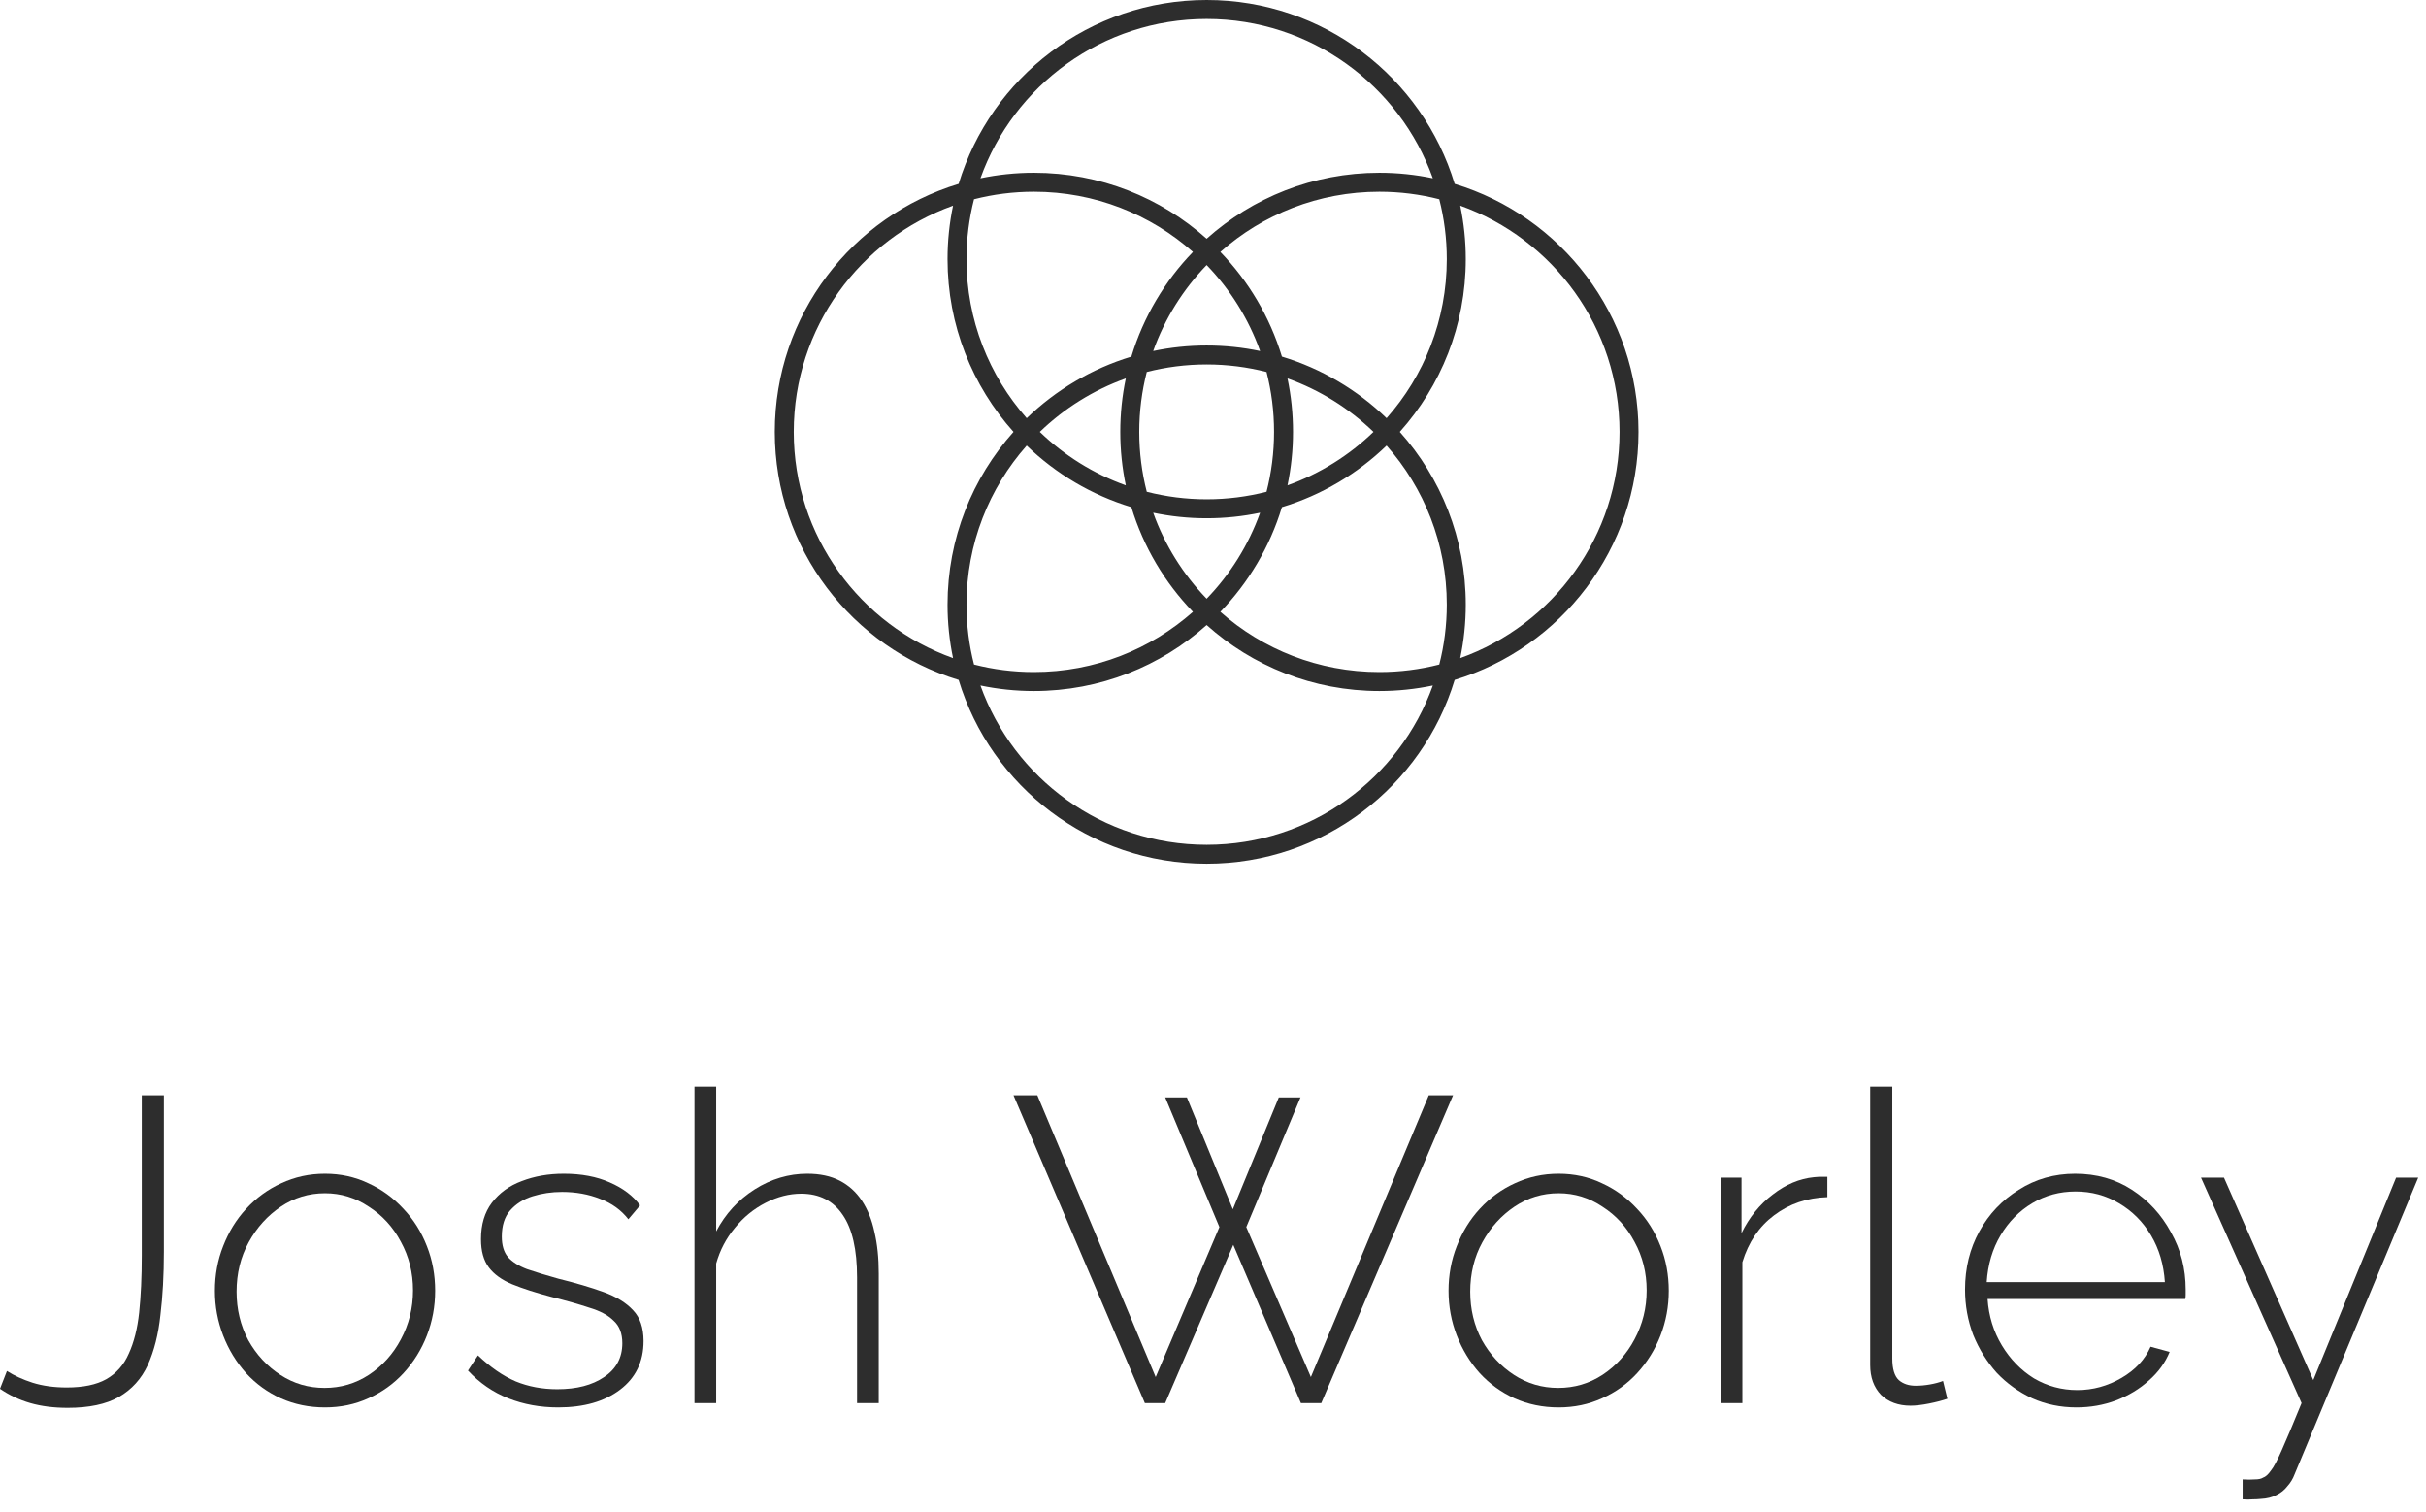 <svg width="191" height="119" viewBox="0 0 191 119" fill="none" xmlns="http://www.w3.org/2000/svg">
<path d="M0.546 107.931C1.115 108.295 1.786 108.602 2.56 108.853C3.356 109.103 4.255 109.228 5.256 109.228C6.553 109.228 7.588 109.012 8.362 108.58C9.158 108.125 9.75 107.453 10.137 106.566C10.546 105.679 10.819 104.598 10.956 103.324C11.092 102.027 11.161 100.536 11.161 98.853V86.224H12.901V98.545C12.901 100.366 12.81 102.027 12.628 103.528C12.469 105.03 12.139 106.338 11.639 107.453C11.138 108.546 10.376 109.387 9.352 109.979C8.351 110.548 7.008 110.832 5.324 110.832C4.232 110.832 3.254 110.707 2.389 110.457C1.524 110.207 0.728 109.831 0 109.331L0.546 107.931Z" fill="#2D2D2D"/>
<path d="M25.588 110.798C24.337 110.798 23.177 110.559 22.107 110.081C21.061 109.604 20.15 108.944 19.377 108.102C18.603 107.237 18 106.247 17.568 105.133C17.136 104.018 16.919 102.846 16.919 101.617C16.919 100.366 17.136 99.194 17.568 98.102C18 96.987 18.603 96.008 19.377 95.166C20.173 94.302 21.095 93.63 22.141 93.153C23.211 92.652 24.36 92.402 25.588 92.402C26.817 92.402 27.955 92.652 29.002 93.153C30.048 93.63 30.97 94.302 31.766 95.166C32.562 96.008 33.177 96.987 33.609 98.102C34.041 99.194 34.258 100.366 34.258 101.617C34.258 102.846 34.041 104.018 33.609 105.133C33.177 106.247 32.562 107.237 31.766 108.102C30.992 108.944 30.071 109.604 29.002 110.081C27.955 110.559 26.817 110.798 25.588 110.798ZM18.626 101.685C18.626 103.073 18.933 104.348 19.547 105.508C20.184 106.646 21.026 107.556 22.073 108.238C23.12 108.921 24.28 109.262 25.554 109.262C26.829 109.262 27.989 108.921 29.036 108.238C30.105 107.533 30.947 106.6 31.561 105.44C32.198 104.256 32.517 102.971 32.517 101.583C32.517 100.195 32.198 98.921 31.561 97.76C30.947 96.6 30.105 95.678 29.036 94.996C27.989 94.29 26.84 93.938 25.588 93.938C24.314 93.938 23.154 94.29 22.107 94.996C21.061 95.701 20.219 96.634 19.581 97.794C18.944 98.955 18.626 100.252 18.626 101.685Z" fill="#2D2D2D"/>
<path d="M43.944 110.798C42.533 110.798 41.225 110.559 40.019 110.081C38.813 109.604 37.755 108.875 36.845 107.897L37.63 106.703C38.608 107.635 39.598 108.318 40.599 108.75C41.6 109.16 42.692 109.365 43.876 109.365C45.4 109.365 46.629 109.046 47.562 108.409C48.517 107.772 48.995 106.885 48.995 105.747C48.995 104.973 48.767 104.382 48.312 103.972C47.88 103.54 47.243 103.198 46.401 102.948C45.582 102.675 44.581 102.391 43.398 102.095C42.192 101.776 41.168 101.446 40.326 101.105C39.507 100.764 38.892 100.32 38.483 99.774C38.073 99.228 37.868 98.488 37.868 97.555C37.868 96.395 38.153 95.439 38.722 94.689C39.313 93.915 40.098 93.346 41.077 92.982C42.078 92.595 43.181 92.402 44.387 92.402C45.775 92.402 46.981 92.629 48.005 93.085C49.052 93.54 49.848 94.142 50.394 94.893L49.473 95.986C48.904 95.257 48.164 94.723 47.254 94.381C46.344 94.017 45.343 93.835 44.251 93.835C43.432 93.835 42.658 93.949 41.93 94.177C41.202 94.404 40.61 94.78 40.155 95.303C39.723 95.803 39.507 96.486 39.507 97.351C39.507 98.033 39.666 98.568 39.985 98.955C40.326 99.342 40.827 99.66 41.486 99.91C42.146 100.138 42.965 100.388 43.944 100.661C45.332 101.003 46.526 101.355 47.527 101.719C48.529 102.084 49.302 102.561 49.848 103.153C50.394 103.722 50.667 104.53 50.667 105.576C50.667 107.192 50.053 108.466 48.824 109.399C47.596 110.332 45.969 110.798 43.944 110.798Z" fill="#2D2D2D"/>
<path d="M69.184 110.457H67.477V100.559C67.477 98.375 67.102 96.736 66.351 95.644C65.6 94.529 64.508 93.972 63.074 93.972C62.142 93.972 61.209 94.211 60.276 94.689C59.343 95.166 58.535 95.826 57.852 96.668C57.17 97.487 56.681 98.42 56.385 99.467V110.457H54.678V85.542H56.385V96.941C57.113 95.553 58.126 94.45 59.422 93.63C60.719 92.811 62.096 92.402 63.552 92.402C64.553 92.402 65.407 92.584 66.112 92.948C66.817 93.312 67.398 93.835 67.853 94.518C68.308 95.201 68.638 96.02 68.842 96.975C69.07 97.931 69.184 99.023 69.184 100.252V110.457Z" fill="#2D2D2D"/>
<path d="M91.738 86.395H93.445L97.062 95.201L100.68 86.395H102.387L98.121 96.6L103.206 108.409L112.489 86.224H114.401L104.025 110.457H102.421L97.097 97.999L91.738 110.457H90.134L79.793 86.224H81.67L90.987 108.409L96.004 96.6L91.738 86.395Z" fill="#2D2D2D"/>
<path d="M122.714 110.798C121.462 110.798 120.302 110.559 119.232 110.081C118.186 109.604 117.276 108.944 116.502 108.102C115.728 107.237 115.125 106.247 114.693 105.133C114.261 104.018 114.044 102.846 114.044 101.617C114.044 100.366 114.261 99.194 114.693 98.102C115.125 96.987 115.728 96.008 116.502 95.166C117.298 94.302 118.22 93.63 119.266 93.153C120.336 92.652 121.485 92.402 122.714 92.402C123.942 92.402 125.08 92.652 126.127 93.153C127.173 93.63 128.095 94.302 128.891 95.166C129.688 96.008 130.302 96.987 130.734 98.102C131.167 99.194 131.383 100.366 131.383 101.617C131.383 102.846 131.167 104.018 130.734 105.133C130.302 106.247 129.688 107.237 128.891 108.102C128.118 108.944 127.196 109.604 126.127 110.081C125.08 110.559 123.942 110.798 122.714 110.798ZM115.751 101.685C115.751 103.073 116.058 104.348 116.673 105.508C117.31 106.646 118.152 107.556 119.198 108.238C120.245 108.921 121.405 109.262 122.68 109.262C123.954 109.262 125.114 108.921 126.161 108.238C127.23 107.533 128.072 106.6 128.686 105.44C129.324 104.256 129.642 102.971 129.642 101.583C129.642 100.195 129.324 98.921 128.686 97.76C128.072 96.6 127.23 95.678 126.161 94.996C125.114 94.29 123.965 93.938 122.714 93.938C121.439 93.938 120.279 94.29 119.232 94.996C118.186 95.701 117.344 96.634 116.707 97.794C116.07 98.955 115.751 100.252 115.751 101.685Z" fill="#2D2D2D"/>
<path d="M143.868 94.245C142.275 94.29 140.875 94.768 139.67 95.678C138.486 96.566 137.656 97.794 137.178 99.365V110.457H135.471V92.709H137.11V97.078C137.724 95.826 138.543 94.814 139.567 94.04C140.591 93.244 141.672 92.789 142.81 92.675C143.037 92.652 143.242 92.641 143.424 92.641C143.606 92.641 143.754 92.641 143.868 92.641V94.245Z" fill="#2D2D2D"/>
<path d="M147.24 85.542H148.981V106.941C148.981 107.761 149.152 108.329 149.493 108.648C149.834 108.944 150.278 109.092 150.824 109.092C151.188 109.092 151.564 109.058 151.95 108.989C152.337 108.921 152.678 108.83 152.974 108.716L153.316 110.116C152.929 110.252 152.451 110.377 151.882 110.491C151.313 110.605 150.824 110.662 150.414 110.662C149.459 110.662 148.685 110.377 148.094 109.808C147.525 109.217 147.24 108.432 147.24 107.453V85.542Z" fill="#2D2D2D"/>
<path d="M163.479 110.798C162.228 110.798 161.067 110.559 159.998 110.081C158.929 109.581 157.996 108.91 157.199 108.068C156.426 107.203 155.811 106.213 155.356 105.098C154.924 103.961 154.708 102.766 154.708 101.515C154.708 99.831 155.083 98.306 155.834 96.941C156.585 95.576 157.62 94.484 158.94 93.665C160.26 92.823 161.739 92.402 163.377 92.402C165.061 92.402 166.551 92.823 167.848 93.665C169.145 94.507 170.169 95.621 170.92 97.01C171.693 98.375 172.08 99.876 172.08 101.515C172.08 101.651 172.08 101.788 172.08 101.924C172.08 102.061 172.069 102.175 172.046 102.266H156.483C156.574 103.608 156.949 104.825 157.609 105.918C158.269 107.01 159.111 107.874 160.134 108.511C161.181 109.126 162.319 109.433 163.548 109.433C164.776 109.433 165.937 109.114 167.029 108.477C168.121 107.84 168.883 107.021 169.316 106.02L170.817 106.429C170.476 107.271 169.93 108.022 169.179 108.682C168.451 109.342 167.586 109.865 166.585 110.252C165.607 110.616 164.571 110.798 163.479 110.798ZM156.414 100.934H170.442C170.351 99.546 169.987 98.318 169.35 97.248C168.713 96.179 167.871 95.337 166.824 94.723C165.8 94.108 164.662 93.801 163.411 93.801C162.16 93.801 161.022 94.108 159.998 94.723C158.974 95.337 158.144 96.179 157.506 97.248C156.869 98.318 156.505 99.546 156.414 100.934Z" fill="#2D2D2D"/>
<path d="M176.563 116.464C176.927 116.487 177.245 116.487 177.518 116.464C177.814 116.464 178.03 116.418 178.167 116.327C178.372 116.259 178.576 116.077 178.781 115.781C179.009 115.508 179.304 114.951 179.669 114.109C180.033 113.29 180.545 112.072 181.204 110.457L173.286 92.709H175.095L182.126 108.648L188.645 92.709H190.386L180.658 116.054C180.522 116.418 180.328 116.737 180.078 117.01C179.851 117.306 179.566 117.533 179.225 117.693C178.884 117.875 178.474 117.977 177.996 118C177.791 118.022 177.575 118.034 177.348 118.034C177.12 118.057 176.858 118.057 176.563 118.034V116.464Z" fill="#2D2D2D"/>
<path fill-rule="evenodd" clip-rule="evenodd" d="M76.093 20.4C76.093 18.772 76.299 17.193 76.686 15.685C78.193 15.299 79.772 15.093 81.4 15.093C86.202 15.093 90.587 16.883 93.921 19.833C91.706 22.128 90.023 24.942 89.074 28.074C85.942 29.023 83.128 30.706 80.833 32.921C77.883 29.587 76.093 25.202 76.093 20.4ZM88.635 29.791C86.079 30.705 83.778 32.152 81.865 34C83.778 35.848 86.079 37.295 88.635 38.209C88.35 36.851 88.2 35.443 88.2 34C88.2 32.557 88.35 31.149 88.635 29.791ZM90.285 38.715C89.899 37.207 89.693 35.628 89.693 34C89.693 32.372 89.899 30.793 90.285 29.285C91.793 28.899 93.372 28.693 95 28.693C96.628 28.693 98.207 28.899 99.715 29.285C100.101 30.793 100.307 32.372 100.307 34C100.307 35.628 100.101 37.207 99.715 38.715C98.207 39.101 96.628 39.307 95 39.307C93.372 39.307 91.793 39.101 90.285 38.715ZM89.074 39.926C85.942 38.977 83.128 37.294 80.833 35.079C77.883 38.413 76.093 42.798 76.093 47.6C76.093 49.228 76.299 50.807 76.686 52.315C78.193 52.701 79.772 52.907 81.4 52.907C86.202 52.907 90.587 51.117 93.921 48.167C91.706 45.872 90.023 43.058 89.074 39.926ZM95 47.135C93.152 45.222 91.705 42.921 90.791 40.365C92.149 40.65 93.557 40.8 95 40.8C96.443 40.8 97.851 40.65 99.209 40.365C98.295 42.921 96.848 45.222 95 47.135ZM95 49.206C91.391 52.436 86.625 54.4 81.4 54.4C79.957 54.4 78.549 54.25 77.191 53.965C79.805 61.276 86.791 66.507 95 66.507C103.209 66.507 110.196 61.276 112.809 53.965C111.451 54.25 110.043 54.4 108.6 54.4C103.375 54.4 98.609 52.436 95 49.206ZM113.315 52.315C111.807 52.701 110.228 52.907 108.6 52.907C103.798 52.907 99.413 51.117 96.079 48.167C98.294 45.872 99.977 43.058 100.926 39.926C104.058 38.977 106.872 37.294 109.167 35.079C112.117 38.413 113.907 42.798 113.907 47.6C113.907 49.228 113.701 50.807 113.315 52.315ZM114.526 53.526C111.987 61.903 104.206 68 95 68C85.794 68 78.013 61.903 75.474 53.526C67.097 50.987 61 43.206 61 34C61 24.794 67.097 17.013 75.474 14.474C78.013 6.098 85.794 0 95 0C104.206 0 111.987 6.098 114.526 14.474C122.902 17.013 129 24.794 129 34C129 43.206 122.902 50.987 114.526 53.526ZM114.965 16.191C122.276 18.805 127.507 25.791 127.507 34C127.507 42.209 122.276 49.196 114.965 51.809C115.25 50.451 115.4 49.043 115.4 47.6C115.4 42.375 113.436 37.609 110.206 34C113.436 30.391 115.4 25.625 115.4 20.4C115.4 18.957 115.25 17.549 114.965 16.191ZM112.809 14.035C110.196 6.724 103.209 1.493 95 1.493C86.791 1.493 79.805 6.724 77.191 14.035C78.549 13.75 79.957 13.6 81.4 13.6C86.625 13.6 91.391 15.564 95 18.794C98.609 15.564 103.375 13.6 108.6 13.6C110.043 13.6 111.451 13.75 112.809 14.035ZM96.079 19.833C99.413 16.883 103.798 15.093 108.6 15.093C110.228 15.093 111.807 15.299 113.315 15.685C113.701 17.193 113.907 18.772 113.907 20.4C113.907 25.202 112.117 29.587 109.167 32.921C106.872 30.706 104.058 29.023 100.926 28.074C99.977 24.942 98.294 22.128 96.079 19.833ZM95 20.866C96.848 22.778 98.295 25.079 99.209 27.635C97.851 27.35 96.443 27.2 95 27.2C93.557 27.2 92.149 27.35 90.791 27.635C91.705 25.079 93.152 22.778 95 20.866ZM74.6 20.4C74.6 18.957 74.75 17.549 75.035 16.191C67.724 18.805 62.493 25.791 62.493 34C62.493 42.209 67.724 49.196 75.035 51.809C74.75 50.451 74.6 49.043 74.6 47.6C74.6 42.375 76.564 37.609 79.794 34C76.564 30.391 74.6 25.625 74.6 20.4ZM101.8 34C101.8 35.443 101.65 36.851 101.365 38.209C103.921 37.295 106.222 35.848 108.135 34C106.222 32.153 103.921 30.705 101.365 29.791C101.65 31.149 101.8 32.557 101.8 34Z" fill="#2D2D2D"/>
</svg>

